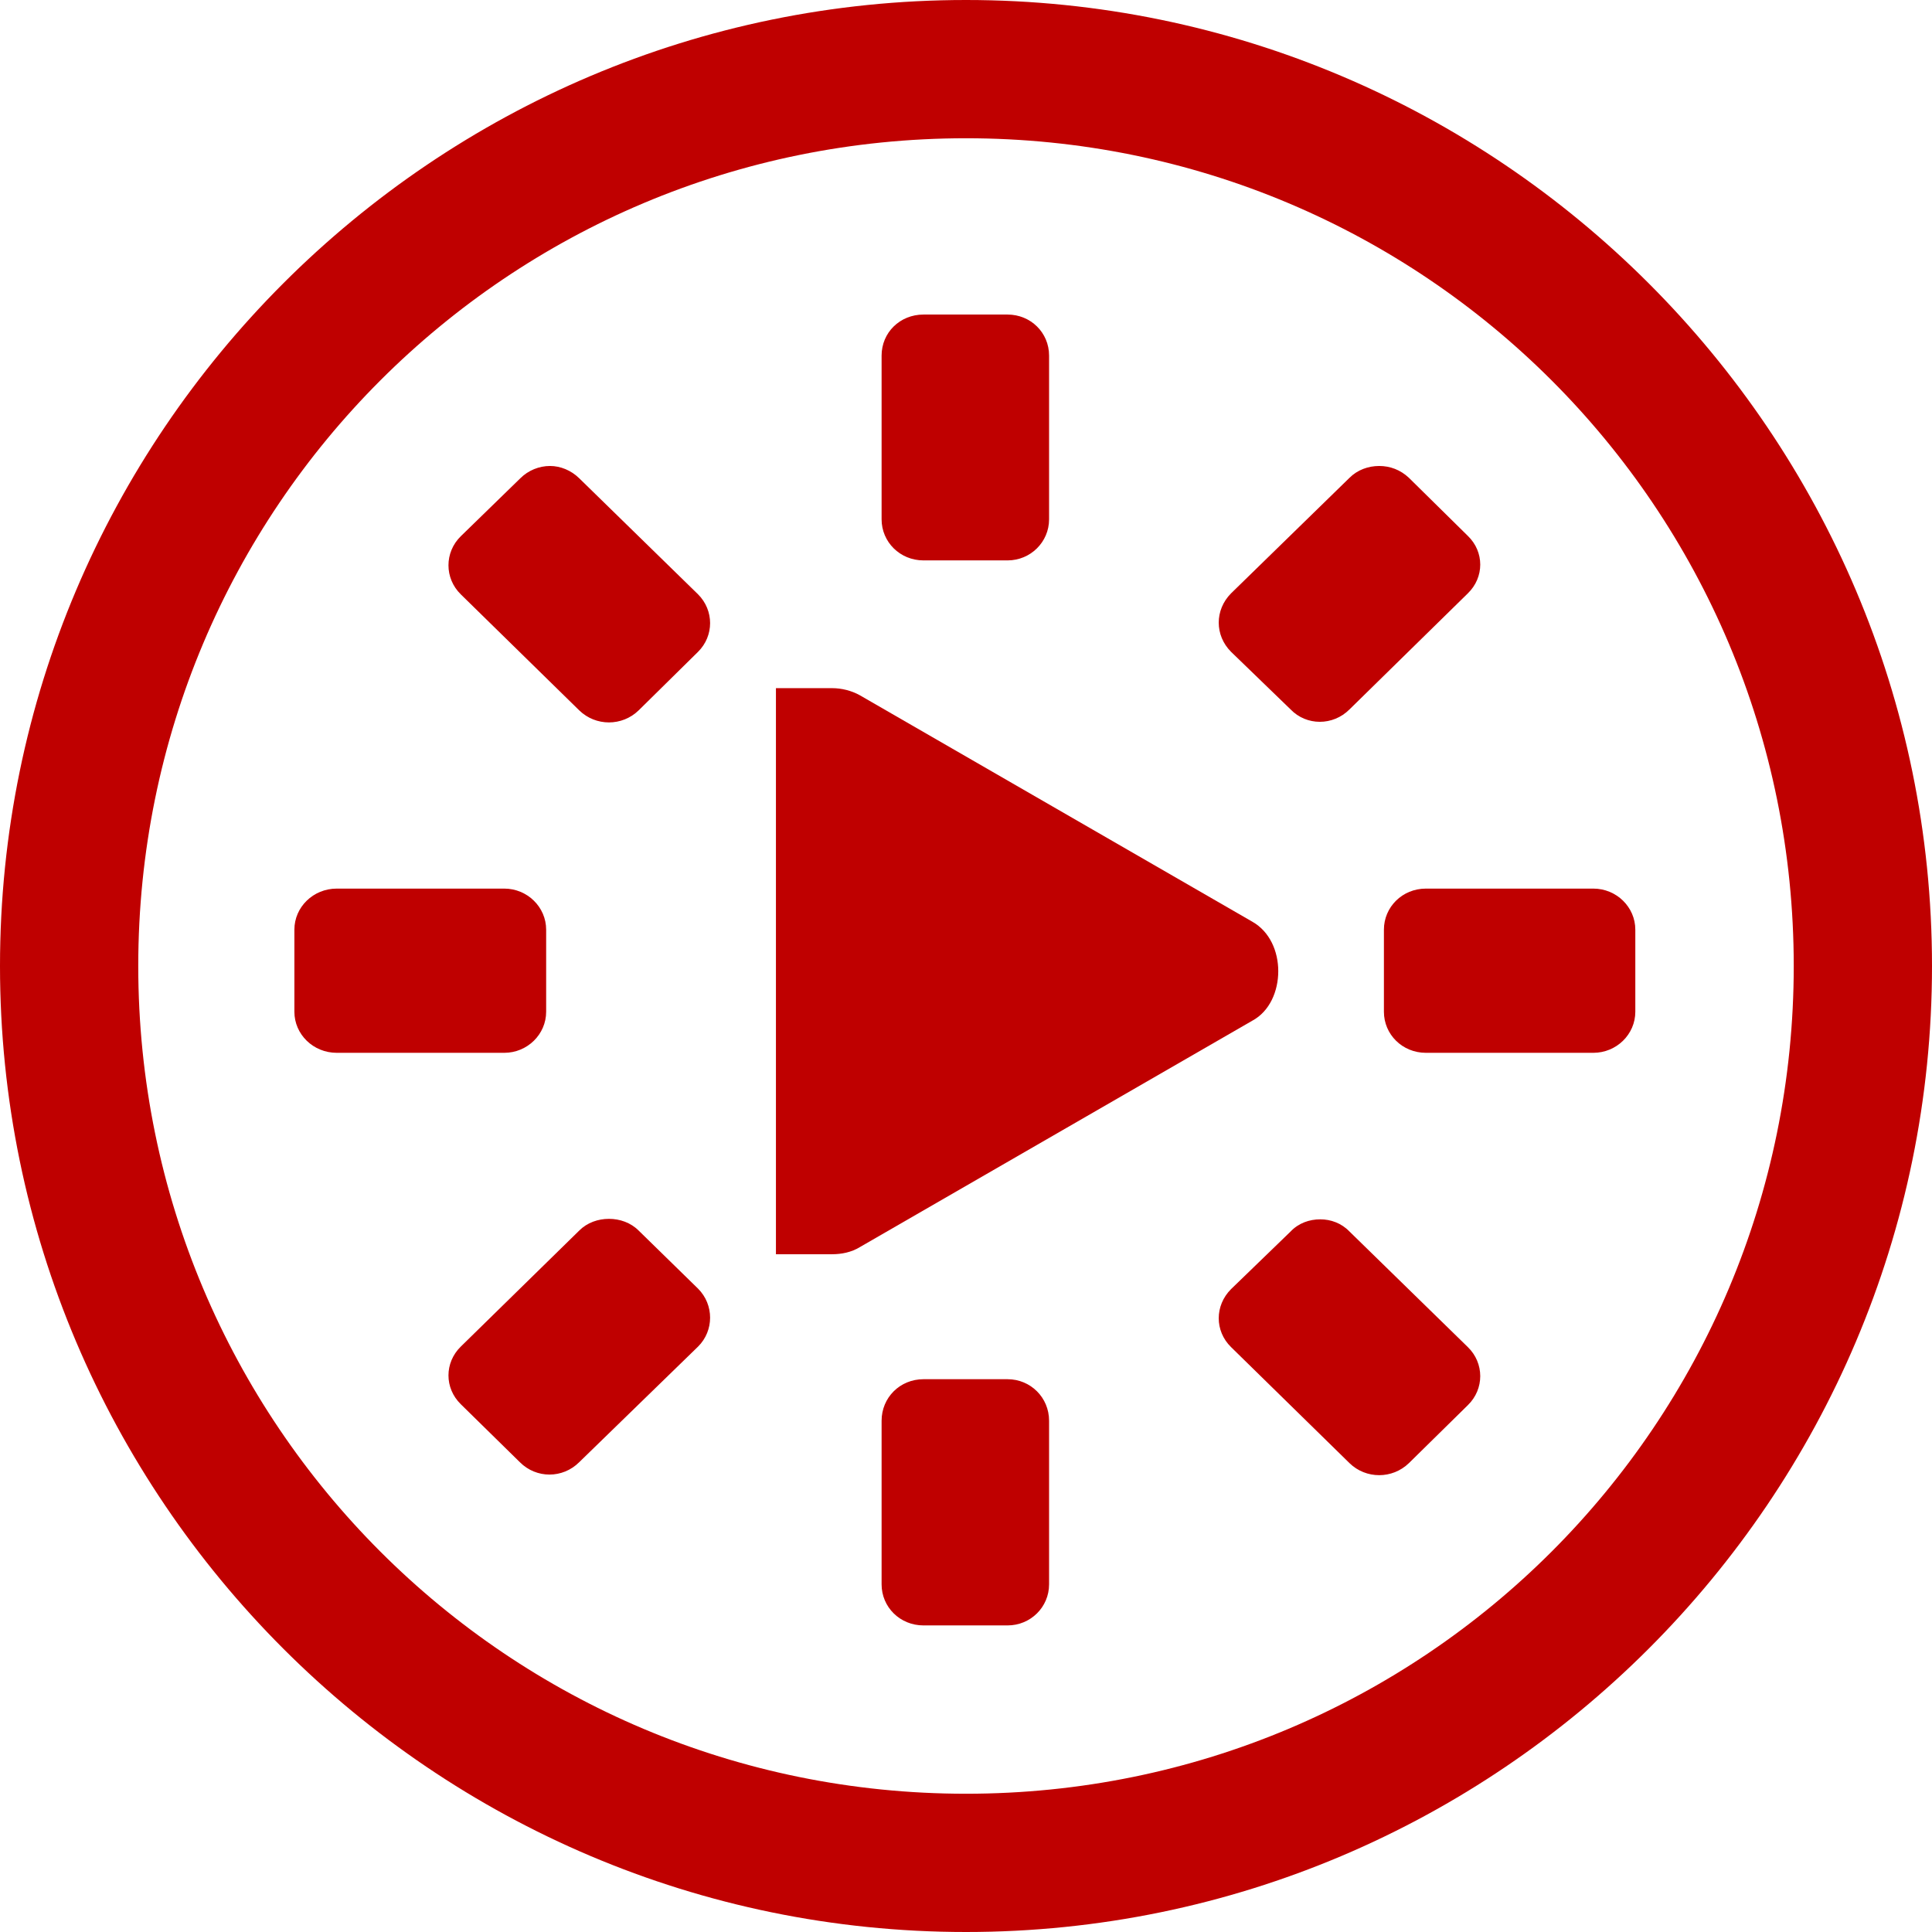 
<svg xmlns="http://www.w3.org/2000/svg" xmlns:xlink="http://www.w3.org/1999/xlink" width="16px" height="16px" viewBox="0 0 16 16" version="1.1">
<g id="surface1">
<path style=" stroke:none;fill-rule:nonzero;fill:#bf0000;fill-opacity:1;" d="M 7.648 2.605 C 7.453 2.605 7.301 2.754 7.301 2.945 L 7.301 4.301 C 7.301 4.488 7.453 4.641 7.648 4.641 L 8.344 4.641 C 8.535 4.641 8.688 4.488 8.688 4.301 L 8.688 2.945 C 8.688 2.754 8.535 2.605 8.344 2.605 Z M 11.422 3.859 C 11.332 3.859 11.242 3.891 11.176 3.957 L 10.195 4.914 C 10.059 5.051 10.059 5.262 10.195 5.398 L 10.688 5.875 C 10.82 6.012 11.039 6.012 11.176 5.875 L 12.156 4.914 C 12.293 4.781 12.293 4.57 12.156 4.438 L 11.668 3.957 C 11.598 3.891 11.512 3.859 11.422 3.859 Z M 4.555 3.859 C 4.465 3.859 4.375 3.895 4.309 3.961 L 3.816 4.441 C 3.68 4.574 3.68 4.789 3.816 4.922 L 4.797 5.883 C 4.934 6.016 5.152 6.016 5.289 5.883 L 5.781 5.398 C 5.914 5.266 5.914 5.055 5.781 4.922 L 4.797 3.961 C 4.73 3.895 4.641 3.859 4.555 3.859 Z M 2.789 7.359 C 2.594 7.359 2.438 7.512 2.438 7.699 L 2.438 8.379 C 2.438 8.566 2.594 8.719 2.789 8.719 L 4.176 8.719 C 4.367 8.719 4.523 8.566 4.523 8.379 L 4.523 7.699 C 4.523 7.512 4.367 7.359 4.176 7.359 Z M 11.809 7.359 C 11.613 7.359 11.461 7.512 11.461 7.699 L 11.461 8.379 C 11.461 8.566 11.613 8.719 11.809 8.719 L 13.195 8.719 C 13.387 8.719 13.543 8.566 13.543 8.379 L 13.543 7.699 C 13.543 7.512 13.387 7.359 13.195 7.359 Z M 5.043 10.094 C 4.953 10.094 4.863 10.125 4.797 10.191 L 3.816 11.152 C 3.68 11.285 3.68 11.496 3.816 11.629 L 4.305 12.109 C 4.441 12.246 4.66 12.246 4.797 12.109 L 5.781 11.152 C 5.914 11.02 5.914 10.805 5.781 10.672 L 5.289 10.191 C 5.223 10.125 5.133 10.094 5.043 10.094 Z M 10.934 10.098 C 10.844 10.098 10.754 10.129 10.688 10.199 L 10.195 10.676 C 10.059 10.812 10.059 11.023 10.195 11.156 L 11.176 12.117 C 11.312 12.25 11.531 12.25 11.668 12.117 L 12.156 11.637 C 12.293 11.504 12.293 11.289 12.156 11.156 L 11.176 10.199 C 11.109 10.129 11.02 10.098 10.934 10.098 Z M 7.648 11.422 C 7.453 11.422 7.301 11.574 7.301 11.766 L 7.301 13.121 C 7.301 13.309 7.453 13.461 7.648 13.461 L 8.344 13.461 C 8.535 13.461 8.688 13.309 8.688 13.121 L 8.688 11.766 C 8.688 11.574 8.535 11.422 8.344 11.422 Z M 7.648 11.422 "/>
<path style=" stroke:none;fill-rule:nonzero;fill:#bf0000;fill-opacity:1;" d="M 6.426 5.699 L 6.426 10.387 L 6.891 10.387 C 6.969 10.387 7.051 10.371 7.121 10.328 L 10.371 8.453 C 10.516 8.375 10.586 8.207 10.586 8.043 C 10.586 7.879 10.516 7.715 10.371 7.633 L 7.121 5.758 C 7.051 5.719 6.969 5.699 6.891 5.699 Z M 6.426 5.699 "/>
<path style=" stroke:none;fill-rule:nonzero;fill:#bf0000;fill-opacity:1;" d="M 8 0 C 3.59 0 0 3.59 0 8 C 0 12.41 3.59 16 8 16 C 12.41 16 16 12.41 16 8 C 16 3.59 12.41 0 8 0 Z M 8 1.145 C 11.793 1.145 14.855 4.207 14.855 8 C 14.855 11.793 11.793 14.855 8 14.855 C 4.207 14.855 1.145 11.793 1.145 8 C 1.145 4.207 4.207 1.145 8 1.145 Z M 8 1.145 "/>
</g>
</svg>
